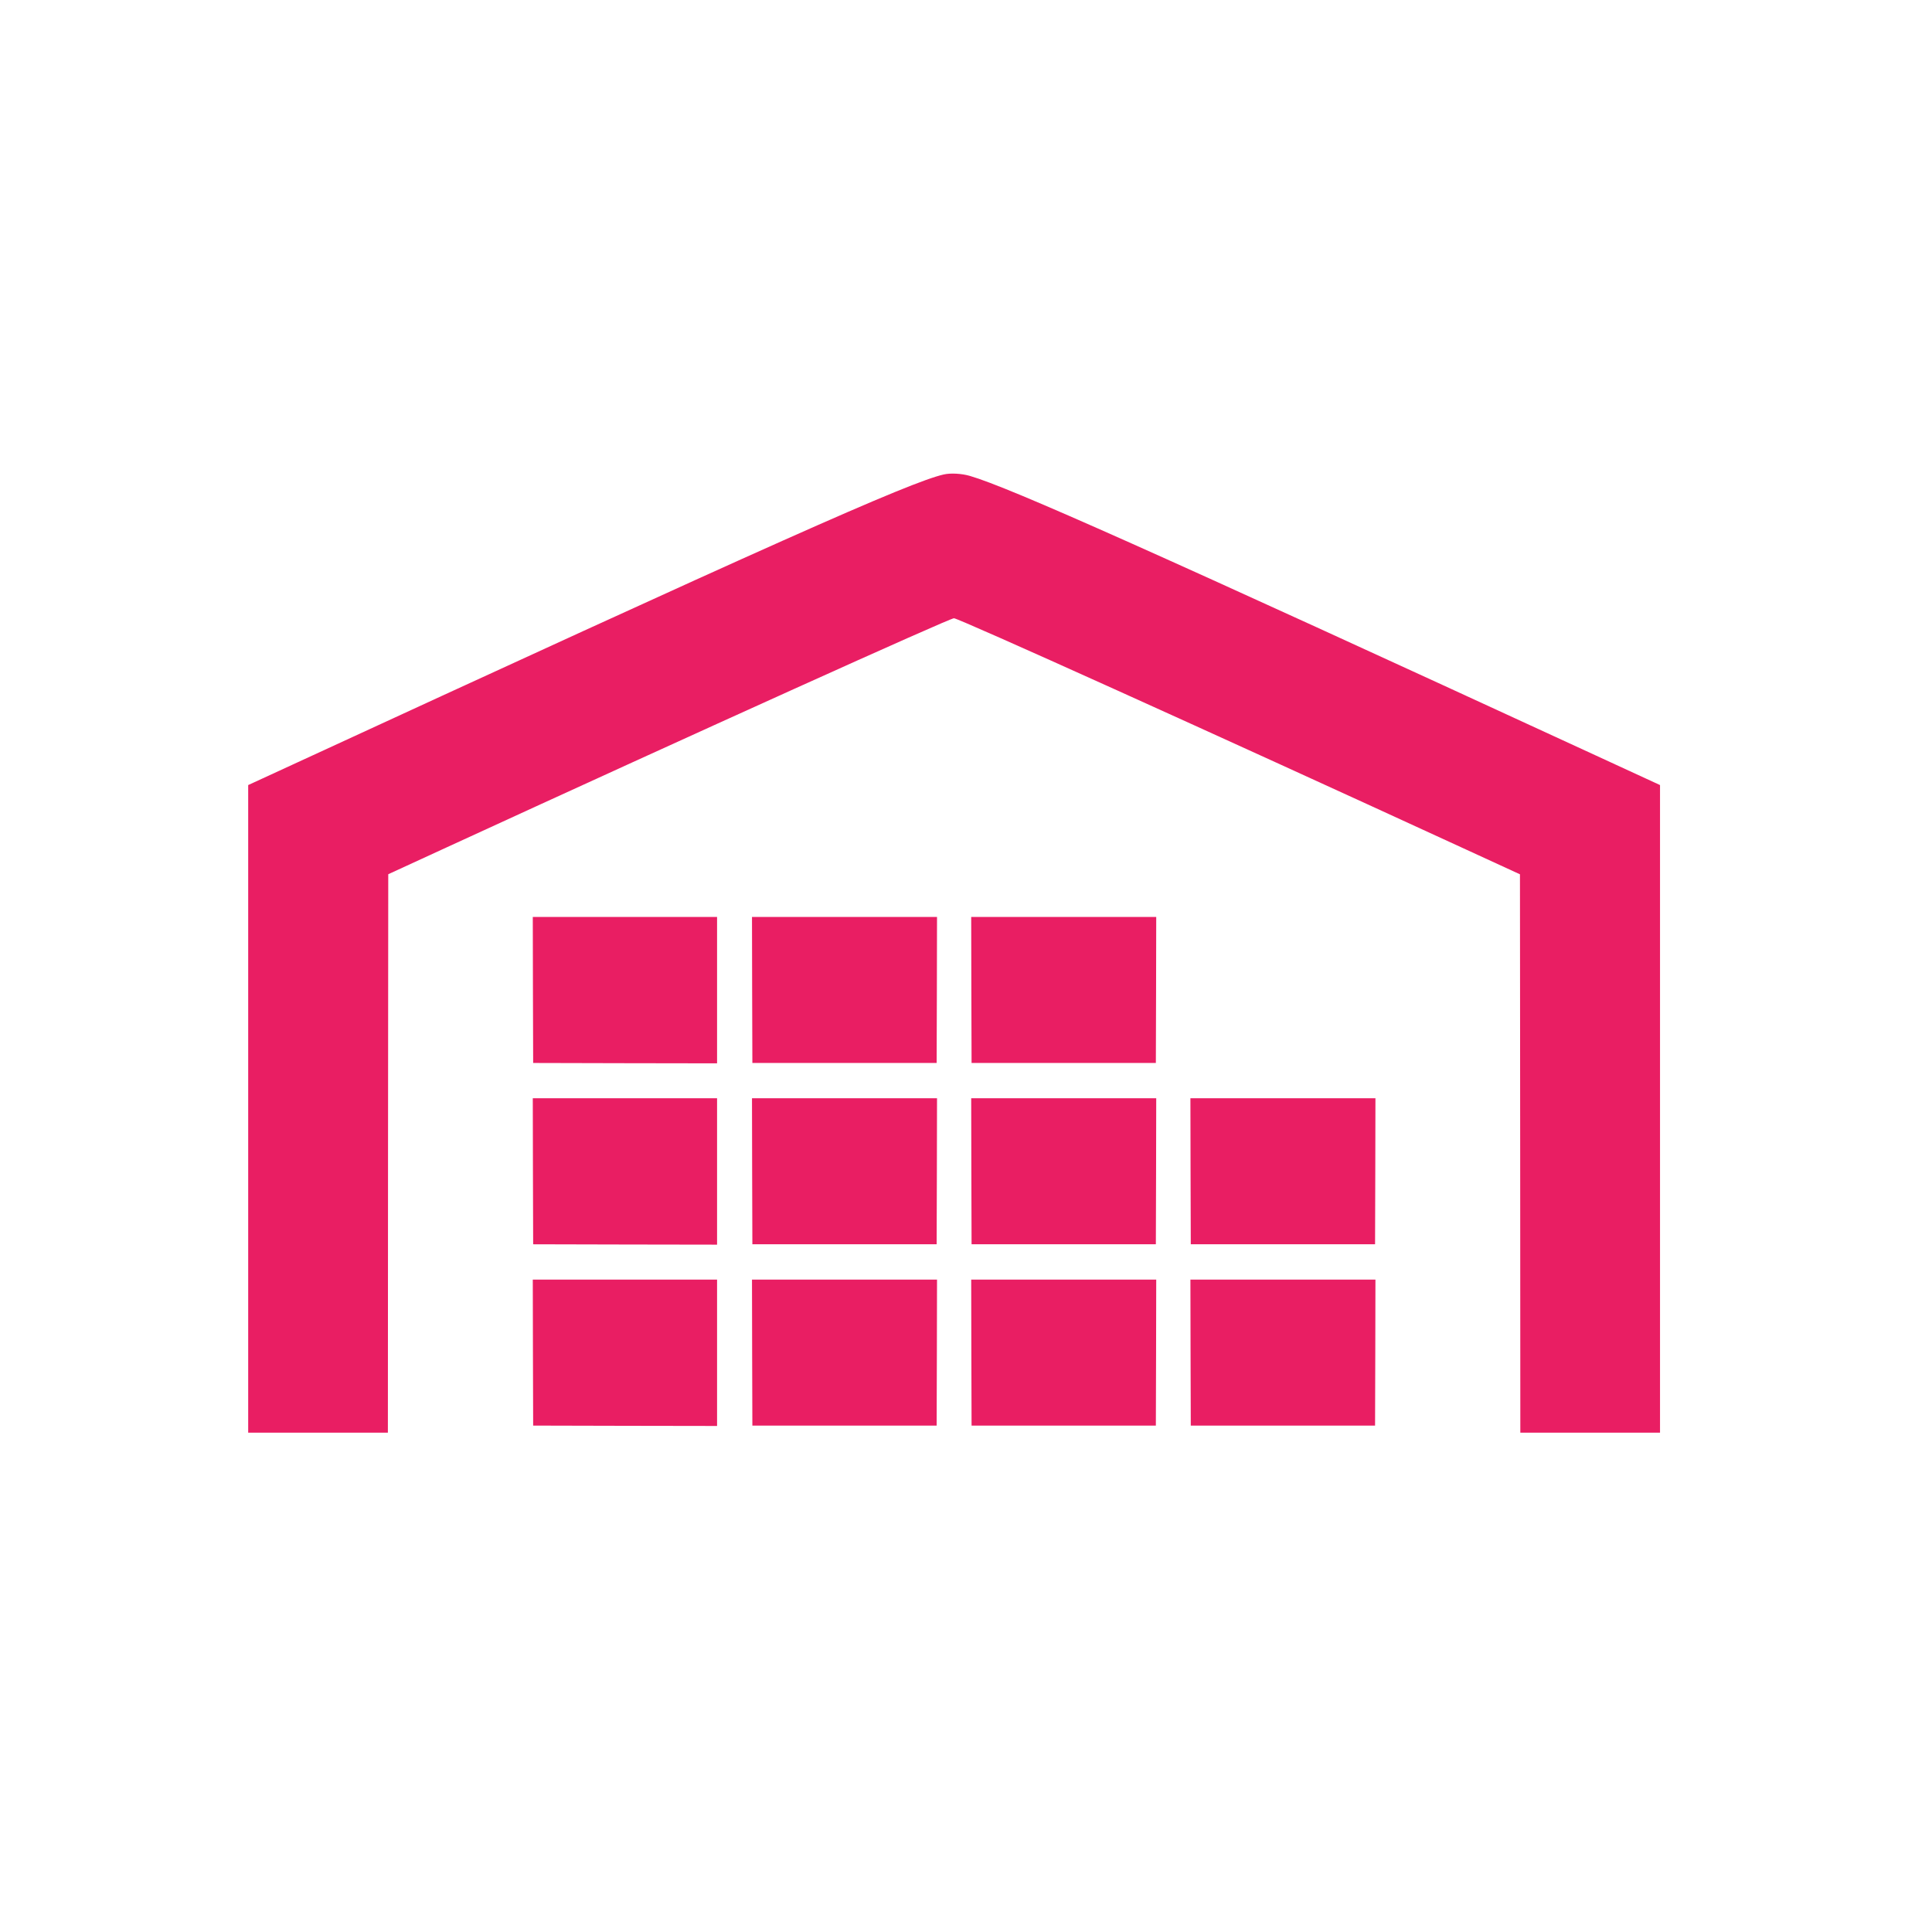 <svg xmlns="http://www.w3.org/2000/svg" version="1.0" viewBox="0 0 2600 2600" preserveAspectRatio="xMidYMid meet">
<g transform="translate(0,2600) scale(0.1,-0.1)" fill="#e91e63" stroke="none">
<path d="M12701 19615 c-459 -104 -2320 -934 -9048 -4036 l-313 -144 0 -4357 0 -4358 940 0 940 0 2 3757 3 3758 785 361 c3403 1564 6769 3084 6828 3084 62 0 3488 -1547 6897 -3115 l720 -331 3 -3757 2 -3757 940 0 940 0 0 4358 0 4357 -868 400 c-5964 2748 -7880 3603 -8418 3760 -112 33 -261 41 -353 20z" fill="#e91e63"/>
<path d="M7172 12678 l3 -983 1238 -3 1237 -2 0 985 0 985 -1240 0 -1240 0 2 -982z" fill="#e91e63"/>
<path d="M10122 12678 l3 -983 1240 0 1240 0 3 983 2 982 -1245 0 -1245 0 2 -982z" fill="#e91e63"/>
<path d="M13072 12678 l3 -983 1240 0 1240 0 3 983 2 982 -1245 0 -1245 0 2 -982z" fill="#e91e63"/>
<path d="M7172 10238 l3 -983 1238 -3 1237 -2 0 985 0 985 -1240 0 -1240 0 2 -982z" fill="#e91e63"/>
<path d="M10122 10238 l3 -983 1240 0 1240 0 3 983 2 982 -1245 0 -1245 0 2 -982z" fill="#e91e63"/>
<path d="M13072 10238 l3 -983 1240 0 1240 0 3 983 2 982 -1245 0 -1245 0 2 -982z" fill="#e91e63"/>
<path d="M16022 10238 l3 -983 1240 0 1240 0 3 983 2 982 -1245 0 -1245 0 2 -982z" fill="#e91e63"/>
<path d="M7172 7798 l3 -983 1238 -3 1237 -2 0 985 0 985 -1240 0 -1240 0 2 -982z" fill="#e91e63"/>
<path d="M10122 7798 l3 -983 1240 0 1240 0 3 983 2 982 -1245 0 -1245 0 2 -982z" fill="#e91e63"/>
<path d="M13072 7798 l3 -983 1240 0 1240 0 3 983 2 982 -1245 0 -1245 0 2 -982z" fill="#e91e63"/>
<path d="M16022 7798 l3 -983 1240 0 1240 0 3 983 2 982 -1245 0 -1245 0 2 -982z" fill="#e91e63"/>
</g>
</svg>